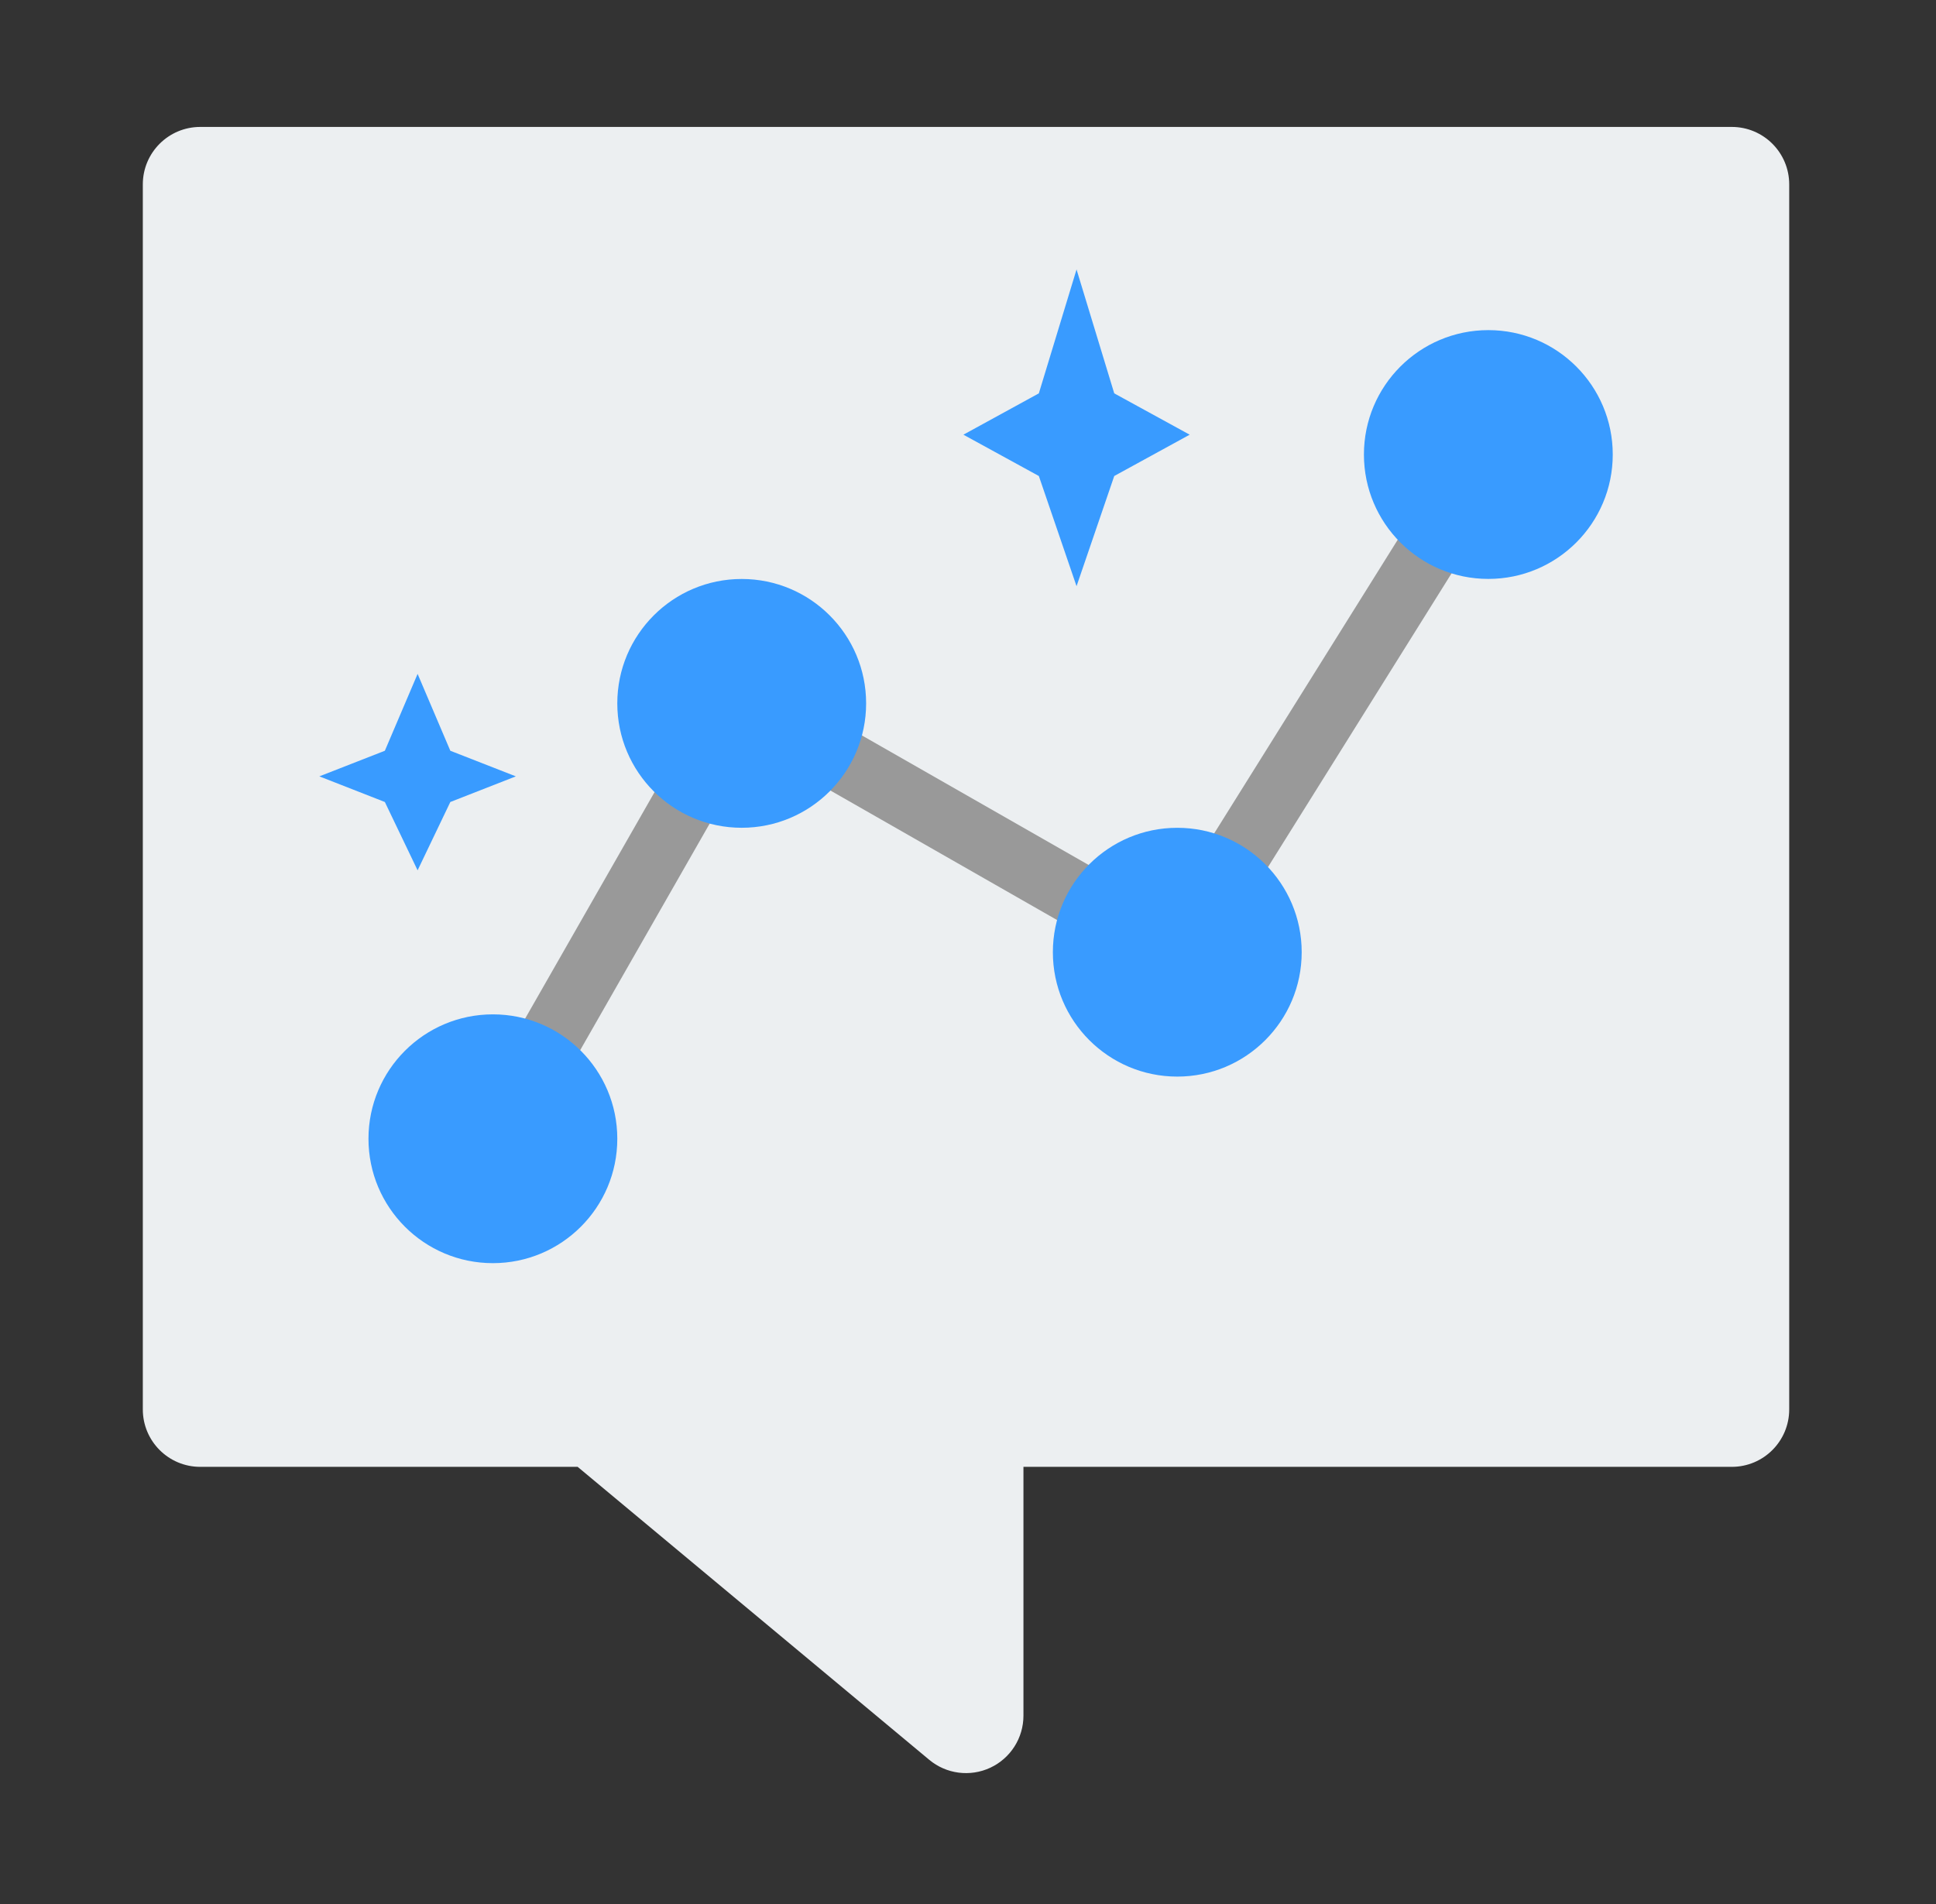 <svg width="61" height="60" viewBox="0 0 61 60" fill="none" xmlns="http://www.w3.org/2000/svg">
<rect x="0" y="0" width="61" height="60" fill="#333333" stroke="none"/>
<path d="M6.31 4C5.31 4 4.5 4.81 4.5 5.81V44.414C4.5 45.414 5.31 46.224 6.31 46.224H18.201L29.279 55.456C29.818 55.905 30.569 56.002 31.205 55.704C31.841 55.406 32.247 54.768 32.247 54.065V46.224H54.565C55.565 46.224 56.375 45.414 56.375 44.414V5.81C56.375 4.81 55.565 4 54.565 4H6.31Z" fill="#ECEFF1"/>
<path d="M32.732 12.396L33.92 8.491L35.108 12.396L37.485 13.698L35.108 15L33.92 18.472L32.732 15L30.355 13.698L32.732 12.396Z" fill="#399BFF"/>
<path d="M12.126 23.658L13.158 21.236L14.189 23.658L16.253 24.465L14.189 25.273L13.158 27.426L12.126 25.273L10.062 24.465L12.126 23.658Z" fill="#399BFF"/>
<path d="M15.533 35.886L23.374 22.165L37.096 30.006L46.897 14.324" stroke="#999999" stroke-width="2"/>
<circle cx="15.53" cy="35.885" r="3.92" fill="#399BFF"/>
<circle cx="23.37" cy="22.165" r="3.92" fill="#399BFF"/>
<circle cx="37.094" cy="30.006" r="3.92" fill="#399BFF"/>
<circle cx="46.895" cy="14.323" r="3.92" fill="#399BFF"/>
</svg>
